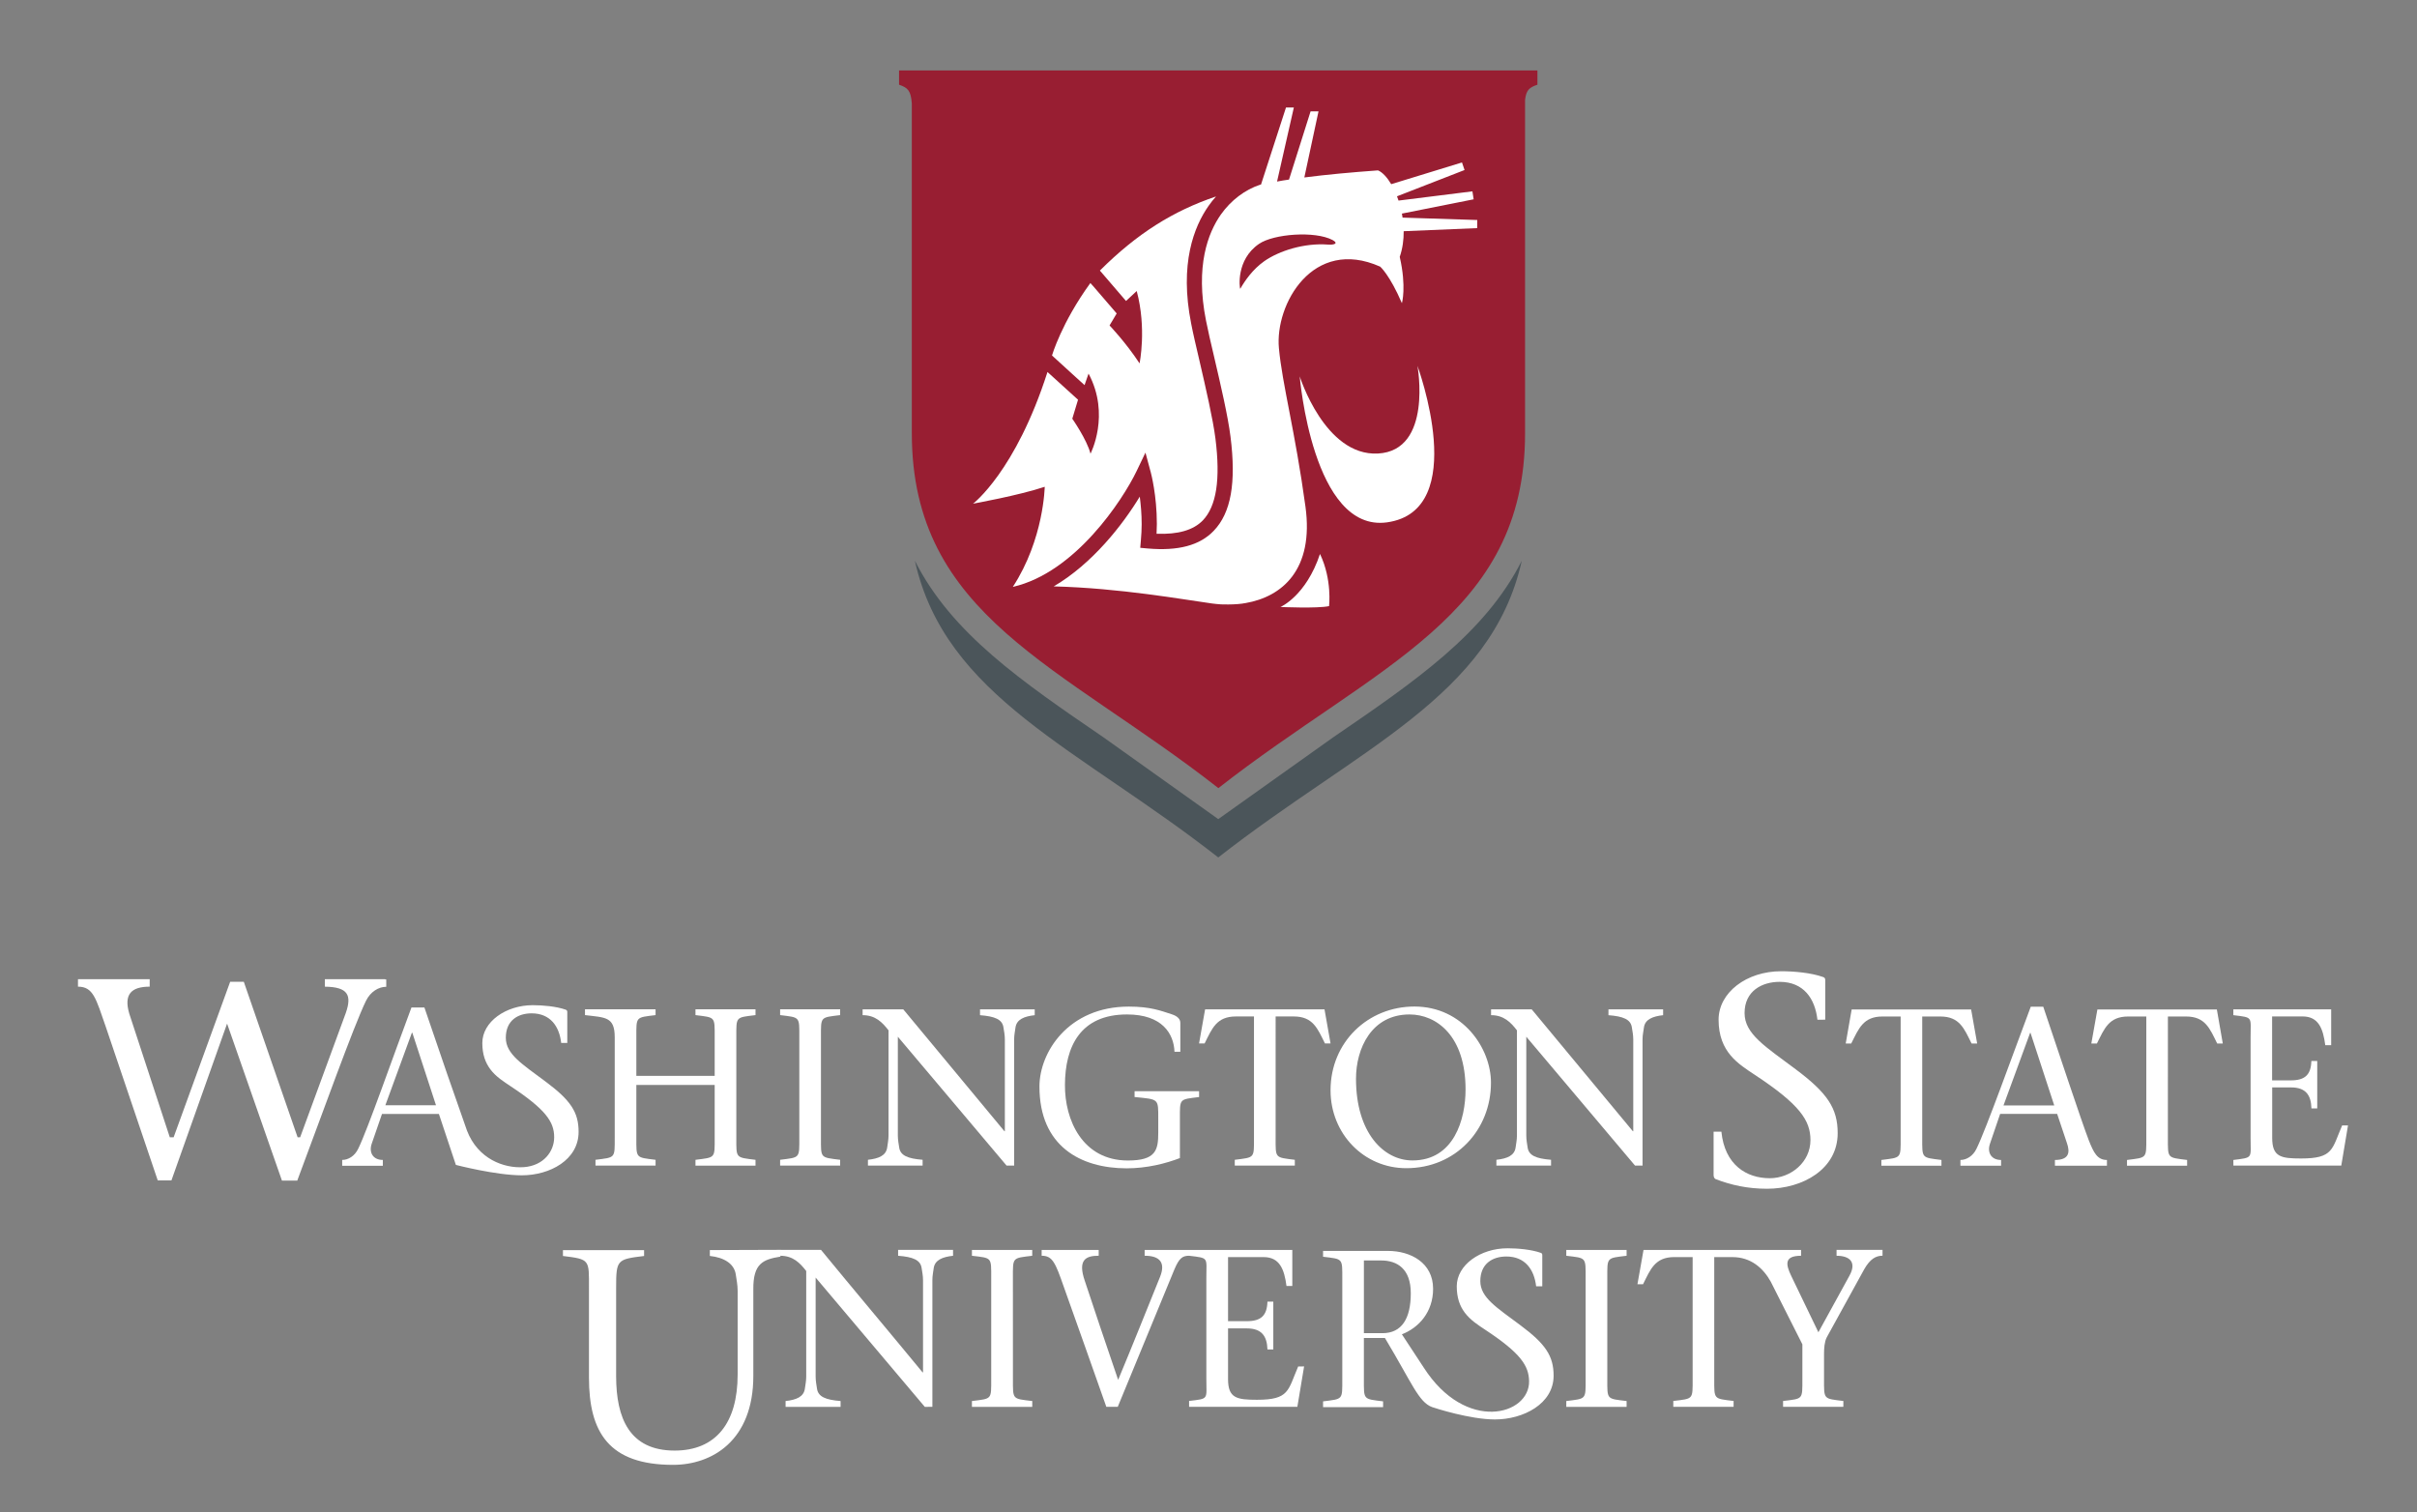 <?xml version="1.0" encoding="utf-8"?>
<!-- Generator: Adobe Illustrator 16.0.0, SVG Export Plug-In . SVG Version: 6.00 Build 0)  -->
<!DOCTYPE svg PUBLIC "-//W3C//DTD SVG 1.1//EN" "http://www.w3.org/Graphics/SVG/1.1/DTD/svg11.dtd">
<svg version="1.1" id="Layer_1" xmlns="http://www.w3.org/2000/svg" xmlns:xlink="http://www.w3.org/1999/xlink" x="0px" y="0px"
	 width="179.646px" height="112.389px" viewBox="0 0 179.646 112.389" enable-background="new 0 0 179.646 112.389"
	 xml:space="preserve">
<rect x="0" y="0" width="179.646" height="112.389" fill="#808080" stroke="none"/>
<g>
	<g>
		<path fill="#FFFFFF" d="M113.014,98.511c-1.762-1.319-2.988-2.057-2.988-3.287c0-1.3,0.914-1.829,1.936-1.829
			c1.404,0,2.072,0.985,2.213,2.216h0.457v-2.304c0-0.087-0.018-0.159-0.123-0.188c-0.699-0.246-1.701-0.334-2.461-0.334
			c-2.021,0-3.773,1.242-3.773,2.825c0,0.855,0.232,1.472,0.582,1.938h-0.007c0.008,0.007,0.017,0.014,0.021,0.021
			c0.426,0.567,1.011,0.934,1.527,1.276c2.637,1.741,3.229,2.671,3.253,3.813c0.048,2.532-4.702,3.867-7.831-1.008l-1.623-2.471
			c1.277-0.497,2.32-1.674,2.32-3.383c0-1.943-1.678-2.816-3.352-2.816h-4.827v0.433c1.492,0.18,1.429,0.1,1.429,1.641v7.462
			c0,1.547,0.063,1.461-1.429,1.646v0.432h4.462v-0.432c-1.49-0.186-1.428-0.1-1.428-1.646V99.45h1.562
			c2.005,3.332,2.502,4.775,3.513,5.14c0.226,0.08,2.827,0.917,4.665,0.917c2.109,0,4.362-1.16,4.362-3.252
			C115.474,100.795,114.877,99.897,113.014,98.511z M102.751,99.095h-1.378V93.69h1.276c1.21,0,2.209,0.628,2.209,2.438
			C104.858,98.002,104.193,99.095,102.751,99.095z"/>
		<path fill="#FFFFFF" d="M68.737,104.572c0,0,0,0-8.114-9.611v7.361c0,0.354,0.068,0.637,0.102,0.899
			c0.085,0.6,0.649,0.832,1.752,0.917v0.434H58.39v-0.434c0.802-0.085,1.35-0.317,1.432-0.917c0.035-0.267,0.101-0.55,0.101-0.899
			v-7.848c-0.465-0.6-0.981-1.134-1.932-1.134v-0.438h3.03c2.479,3.021,5.065,6.084,7.55,9.104h0.034v-6.854
			c0-0.351-0.068-0.632-0.104-0.896c-0.084-0.604-0.646-0.83-1.748-0.915v-0.438h4.083v0.438c-0.779,0.085-1.35,0.312-1.436,0.915
			c-0.033,0.268-0.1,0.549-0.1,0.896v9.417L68.737,104.572L68.737,104.572z"/>
		<path fill="#FFFFFF" d="M75.287,102.488c0,1.557-0.062,1.471,1.436,1.65v0.434H72.24v-0.434c1.5-0.184,1.433-0.098,1.433-1.65
			V94.99c0-1.552,0.067-1.472-1.433-1.649v-0.432h4.481v0.432c-1.498,0.182-1.436,0.102-1.436,1.649L75.287,102.488L75.287,102.488z
			"/>
		<path fill="#FFFFFF" d="M96.488,101.571c-0.768,1.785-0.65,2.474-3.064,2.474c-1.5,0-2.148-0.12-2.148-1.536V98.74h1.398
			c1.115,0,1.498,0.586,1.531,1.565h0.435v-3.553h-0.435c-0.033,1.033-0.479,1.451-1.531,1.451h-1.398V93.44h2.645
			c1.198,0,1.535,0.914,1.699,2.147h0.432v-2.681h-7.674h-3.301v0.432c1.131,0,1.566,0.516,1.148,1.562
			c-1.033,2.554-2.053,5.114-3.117,7.665c-0.866-2.526-1.831-5.396-2.479-7.36c-0.554-1.604,0.116-1.867,1.033-1.867v-0.432h-4.24
			v0.432c0.807,0,1.021,0.516,1.642,2.3c1.015,2.833,2.146,6.048,3.166,8.932h0.848c1.401-3.416,2.817-6.812,4.216-10.229
			c0.354-0.836,0.604-1.002,1.086-1.002c1.499,0.182,1.283,0.102,1.283,1.646v7.497c0,1.557,0.216,1.471-1.283,1.65v0.434h8.048
			l0.501-3.001L96.488,101.571L96.488,101.571z"/>
		<path fill="#FFFFFF" d="M119.464,102.488c0,1.557-0.065,1.471,1.435,1.65v0.434h-4.483v-0.434c1.501-0.184,1.438-0.098,1.438-1.65
			V94.99c0-1.552,0.062-1.472-1.438-1.649v-0.432h4.483v0.432c-1.5,0.182-1.435,0.102-1.435,1.649V102.488z"/>
		<path fill="#FFFFFF" d="M136.504,92.909v0.432c0.982,0,1.52,0.479,0.949,1.499l-2.299,4.187l-2.018-4.187
			c-0.416-0.866-0.531-1.499,0.729-1.499v-0.432h-2.793h-1.156h-7.76l-0.451,2.546h0.417c0.549-1.103,0.882-2.017,2.331-2.017h1.354
			v9.046c0,1.557,0.062,1.471-1.438,1.65v0.434h4.482v-0.434c-1.5-0.184-1.438-0.098-1.438-1.65V93.44h1.354
			c1.366,0,2.284,0.815,2.848,1.829l2.348,4.654v2.562c0,1.557,0.066,1.471-1.434,1.65v0.434h4.48v-0.434
			c-1.496-0.184-1.436-0.098-1.436-1.65v-1.862c0-0.415,0.034-0.888,0.201-1.215l2.781-5.055c0.451-0.8,0.896-1.016,1.366-1.016
			v-0.434H136.5v0.005L136.504,92.909L136.504,92.909z"/>
		<path fill="#FFFFFF" d="M58.01,92.9l-5.25,0.018v0.436c1.056,0.113,1.814,0.575,1.929,1.384c0.045,0.357,0.137,0.736,0.137,1.208
			v6.229c0,3.589-1.617,5.646-4.685,5.646c-3.344,0-4.346-2.396-4.346-5.532v-6.566c0-2.083,0.062-2.121,2.078-2.366v-0.436h-6.031
			v0.436c2.021,0.245,1.934,0.283,1.934,2.366v6.68c0,4.06,1.479,6.479,6.251,6.479c2.892,0,5.965-1.793,5.965-6.613v-6.32
			c0-0.036,0-0.071,0-0.107c-0.021-1.945,0.736-2.229,2.011-2.438L58.01,92.9z"/>
	</g>
	<g>
		<g>
			<path fill="#FFFFFF" d="M47.297,84.562c0,1.543-0.063,1.46,1.429,1.646v0.431H44.26v-0.431c1.493-0.187,1.43-0.104,1.43-1.646
				v-7.469c0-1.54-0.717-1.458-2.21-1.641V75.02h5.246v0.433c-1.492,0.183-1.429,0.101-1.429,1.641v2.874h5.823v-2.874
				c0-1.54,0.065-1.458-1.428-1.641V75.02h4.462v0.433c-1.491,0.183-1.426,0.101-1.426,1.641v7.469c0,1.543-0.064,1.46,1.426,1.646
				v0.431h-4.462v-0.431c1.493-0.187,1.428-0.104,1.428-1.646v-3.918h-5.823V84.562z"/>
			<path fill="#FFFFFF" d="M61.019,84.562c0,1.543-0.068,1.46,1.426,1.646v0.431h-4.462v-0.431c1.493-0.187,1.427-0.104,1.427-1.646
				v-7.469c0-1.54,0.066-1.458-1.427-1.641V75.02h4.462v0.433c-1.494,0.183-1.426,0.101-1.426,1.641V84.562z"/>
			<path fill="#FFFFFF" d="M74.812,86.635c-2.641-3.118-5.375-6.389-8.079-9.575v7.337c0,0.349,0.062,0.63,0.101,0.896
				c0.083,0.6,0.646,0.828,1.74,0.913v0.431H64.51v-0.431c0.798-0.085,1.347-0.313,1.431-0.913c0.032-0.269,0.1-0.55,0.1-0.896
				v-7.812c-0.466-0.6-0.979-1.128-1.926-1.128v-0.433h3.021c2.476,3,5.044,6.058,7.519,9.06h0.032v-6.817
				c0-0.35-0.065-0.633-0.104-0.896c-0.082-0.601-0.646-0.828-1.742-0.912v-0.433h4.066v0.433c-0.78,0.084-1.343,0.312-1.429,0.912
				c-0.032,0.265-0.101,0.548-0.101,0.896v9.373L74.812,86.635L74.812,86.635z"/>
			<path fill="#FFFFFF" d="M77.258,80.762c0-2.555,2.158-5.942,6.64-5.942c1.605,0,2.372,0.305,3.186,0.568
				c0.464,0.148,0.646,0.38,0.646,0.646v2.141h-0.435c-0.05-1.328-0.896-2.771-3.529-2.771c-3.472,0-4.601,2.392-4.612,5.229
				c-0.021,2.621,1.31,5.627,4.678,5.627c2.075,0,2.257-0.767,2.257-2.058v-1.018c0-1.545,0.064-1.458-1.76-1.643V81.11h4.795v0.433
				c-1.493,0.185-1.426,0.098-1.426,1.643v2.893c-1.062,0.409-2.456,0.763-3.967,0.763C80.328,86.835,77.258,85.209,77.258,80.762z"
				/>
			<path fill="#FFFFFF" d="M94.812,84.562c0,1.543-0.066,1.46,1.427,1.646v0.431h-4.464v-0.431c1.492-0.187,1.428-0.104,1.428-1.646
				v-9.009h-1.346c-1.443,0-1.775,0.909-2.323,2.006h-0.413l0.449-2.535h8.875l0.448,2.535h-0.415
				c-0.547-1.097-0.879-2.006-2.322-2.006h-1.344V84.562z"/>
			<path fill="#FFFFFF" d="M98.894,81.043c0-3.586,2.786-6.228,6.233-6.228c3.604,0,5.691,3.104,5.691,5.662
				c0,3.501-2.622,6.354-6.289,6.354C101.365,86.835,98.894,84.265,98.894,81.043z M108.929,80.978c0-3.966-2.143-5.574-4.164-5.574
				c-2.819,0-3.979,2.521-3.979,4.776c0,4.021,2.056,6.075,4.195,6.075C108.067,86.255,108.929,83.202,108.929,80.978z"/>
			<path fill="#FFFFFF" d="M121.523,86.635c-2.644-3.118-5.375-6.389-8.08-9.575v7.337c0,0.349,0.062,0.63,0.1,0.896
				c0.083,0.6,0.646,0.828,1.741,0.913v0.431h-4.062v-0.431c0.798-0.085,1.345-0.313,1.427-0.913c0.033-0.269,0.1-0.55,0.1-0.896
				v-7.812c-0.463-0.6-0.978-1.128-1.924-1.128v-0.433h3.021c2.475,3,5.042,6.058,7.518,9.06h0.031v-6.817
				c0-0.35-0.066-0.633-0.104-0.896c-0.082-0.601-0.645-0.828-1.74-0.912v-0.433h4.063v0.433c-0.778,0.084-1.343,0.312-1.426,0.912
				c-0.033,0.265-0.104,0.548-0.104,0.896v9.373L121.523,86.635L121.523,86.635z"/>
			<path fill="#FFFFFF" d="M28.63,72.8v-0.018h-4.484v0.557c1.729,0.019,2.013,0.637,1.559,1.947l-3.396,9.248h-0.189l-4-11.562
				h-1.012l-4.203,11.562h-0.285l-3.011-9.188c-0.432-1.455,0.169-2.008,1.516-2.008v-0.557H5.796v0.557
				c1.136,0,1.335,0.881,2.062,2.971l3.866,11.429h1.018l4.136-11.653l4.077,11.668h1.139c1.744-4.646,4.199-11.506,5.104-13.354
				c0.336-0.69,0.944-1.052,1.511-1.052V72.8H28.63z"/>
			<path fill="#FFFFFF" d="M40.562,80.403c-1.746-1.309-2.967-2.043-2.967-3.266c0-1.291,0.904-1.816,1.92-1.816
				c1.396,0,2.06,0.979,2.196,2.201h0.453v-2.287c0-0.088-0.017-0.152-0.123-0.188c-0.694-0.243-1.689-0.332-2.44-0.332
				c-2.011,0-3.752,1.24-3.752,2.812c0,0.854,0.231,1.458,0.579,1.929H36.42c0.01,0.006,0.018,0.013,0.021,0.02
				c0.422,0.564,1.004,0.924,1.519,1.27c2.619,1.729,3.229,2.651,3.229,3.786c0,1.06-0.792,2.113-2.252,2.222
				c-1.494,0.104-3.416-0.615-4.228-2.714c-0.718-2.014-2.179-6.237-3.165-9.155h-0.962c-1.377,3.667-3.243,9.044-3.958,10.502
				c-0.263,0.549-0.744,0.831-1.19,0.831v0.432h0.718h2.302v-0.432c-0.729,0-1.045-0.548-0.83-1.195l0.768-2.224h4.229l0.713,2.141
				l0.549,1.648c0,0,2.971,0.773,4.898,0.773c2.095,0,4.224-1.149,4.224-3.229C43.006,82.671,42.413,81.782,40.562,80.403z
				 M28.641,82.155l1.973-5.392h0.033l1.759,5.392H28.641z"/>
		</g>
		<g>
			<path fill="#FFFFFF" d="M135.082,75.795c-0.177-1.565-1.021-2.815-2.811-2.815c-1.295,0-2.604,0.67-2.604,2.32
				c0,1.564,1.562,2.5,3.795,4.176c2.363,1.768,3.125,2.902,3.125,4.756c0,2.654-2.576,4.128-5.252,4.128
				c-1.432,0-2.658-0.271-3.816-0.715c-0.086-0.044-0.154-0.134-0.154-0.31v-3.218h0.579c0.247,2.477,1.872,3.46,3.595,3.46
				c1.585,0,3.025-1.205,3.025-2.834c0-1.453-0.781-2.64-4.128-4.845c-1.204-0.804-2.7-1.678-2.7-4.104
				c0-2.02,2.08-3.602,4.646-3.602c0.96,0,2.233,0.111,3.125,0.431c0.139,0.04,0.156,0.135,0.156,0.245v2.926H135.082
				L135.082,75.795z"/>
			<path fill="#FFFFFF" d="M142.871,84.573c0,1.547-0.062,1.458,1.429,1.646v0.428h-4.465V86.22
				c1.494-0.188,1.433-0.101,1.433-1.646v-9.018h-1.352c-1.439,0-1.771,0.914-2.321,2.008h-0.41l0.442-2.531h8.879l0.449,2.531
				h-0.415c-0.548-1.094-0.88-2.008-2.322-2.008h-1.347V84.573z"/>
			<path fill="#FFFFFF" d="M148.663,82.795l-0.759,2.226c-0.217,0.65,0.098,1.199,0.828,1.199v0.428h-3.021V86.22
				c0.446,0,0.934-0.289,1.194-0.833c0.714-1.463,2.655-6.886,4.033-10.557h0.929c1.128,3.337,2.819,8.451,3.384,9.927
				c0.368,0.926,0.633,1.463,1.35,1.463v0.428h-3.866V86.22c1.045,0,1.146-0.549,0.882-1.283l-0.717-2.142H148.663L148.663,82.795z
				 M152.684,82.167l-1.765-5.396h-0.028l-1.979,5.396H152.684z"/>
			<path fill="#FFFFFF" d="M161.131,84.573c0,1.547-0.062,1.458,1.43,1.646v0.428h-4.469V86.22c1.494-0.188,1.434-0.101,1.434-1.646
				v-9.018h-1.35c-1.441,0-1.771,0.914-2.321,2.008h-0.415l0.451-2.531h8.879l0.441,2.531h-0.416
				c-0.543-1.094-0.875-2.008-2.314-2.008h-1.35V84.573L161.131,84.573z"/>
			<path fill="#FFFFFF" d="M165.996,86.22c1.496-0.188,1.281-0.101,1.281-1.646v-7.474c0-1.544,0.215-1.461-1.281-1.643v-0.431
				h7.271v2.664h-0.438c-0.164-1.225-0.493-2.139-1.688-2.139h-2.264v4.752h1.396c1.045,0,1.495-0.416,1.521-1.442h0.437v3.528
				H171.8c-0.026-0.979-0.409-1.562-1.521-1.562h-1.396v3.75c0,1.416,0.648,1.533,2.146,1.533c2.406,0,2.289-0.687,3.054-2.459
				h0.435l-0.499,2.984h-8.019L165.996,86.22L165.996,86.22z"/>
		</g>
	</g>
</g>
<path fill="#4B555A" d="M99.1,54.798l-8.552,6.086l-8.542-6.086C75.936,50.647,70.731,47.087,68,41.681
	c2.253,10.135,12.165,13.925,22.549,22.053c10.39-8.128,20.303-11.918,22.558-22.053C110.377,47.087,105.172,50.647,99.1,54.798z"/>
<path fill="#981E32" d="M66.823,5.234v1.062c0.661,0.228,0.877,0.438,0.949,1.402v24.499c0,13.627,11.089,17.228,22.785,26.383
	c11.697-9.155,22.795-12.756,22.795-26.383V7.424c0.087-0.743,0.32-0.923,0.919-1.128V5.234H66.823z"/>
<g>
	<g>
		<g>
			<path fill="#FFFFFF" d="M95.173,45.117c0,0,1.896-0.811,2.937-3.941c0.915,1.91,0.674,3.876,0.674,3.876
				C97.943,45.24,95.173,45.117,95.173,45.117z"/>
			<path fill="#FFFFFF" d="M105.354,27.196c0,0,1.15,6.299-2.938,6.515c-3.947,0.207-5.812-5.734-5.812-5.734
				s0.955,11.612,6.485,10.85C109.332,37.958,105.354,27.196,105.354,27.196z"/>
		</g>
	</g>
	<path fill="#FFFFFF" d="M75.282,43.62c0.001,0,0.004,0,0.008,0c4.617-1.055,8.15-6.441,9.189-8.604l0.658-1.372l0.396,1.469
		c0.021,0.082,0.451,1.696,0.451,3.832c0,0.235-0.007,0.48-0.021,0.729c1.596,0.059,2.729-0.262,3.438-0.994
		c1.013-1.055,1.319-3.039,0.938-6.077c-0.183-1.455-0.721-3.769-1.192-5.809c-0.244-1.043-0.477-2.029-0.61-2.729
		c-0.891-4.465,0.213-7.23,1.297-8.771c0.171-0.243,0.355-0.477,0.549-0.692c-3.188,1.077-5.864,2.749-8.633,5.509l1.943,2.261
		l0.795-0.741c0.748,2.798,0.211,5.379,0.211,5.379c-1.022-1.558-2.23-2.82-2.23-2.82l0.53-0.891l-1.751-2.035l-0.205-0.227
		c-2.149,2.96-2.852,5.385-2.852,5.385l1.525,1.392l0.895,0.812l0.296-0.857c1.645,3.075,0.146,5.952,0.146,5.952
		c-0.271-1.051-1.354-2.598-1.354-2.598l0.427-1.411l-2.271-2.062c-2.367,7.396-5.532,9.789-5.532,9.789s3.424-0.617,5.328-1.256
		C77.648,36.174,77.595,40.069,75.282,43.62z"/>
	<path fill="#FFFFFF" d="M109.791,16.956l-5.46,0.229c0.005,0.646-0.083,1.294-0.294,1.909c0.512,2.231,0.162,3.442,0.162,3.442
		c-0.918-2.127-1.616-2.717-1.616-2.717c-5.015-2.231-7.831,2.812-7.526,6.062c0.244,2.671,1.215,6.218,1.973,11.779
		c0.639,4.682-1.733,6.7-4.461,7.168c-0.062,0.01-0.117,0.021-0.178,0.026c-0.018,0-0.027,0.01-0.042,0.01
		c-0.438,0.058-0.912,0.074-1.41,0.062c-0.021,0-0.034,0-0.049,0c-0.058,0-0.111-0.006-0.163-0.006
		c-0.211-0.015-0.427-0.034-0.637-0.063c-2.114-0.29-6.864-1.149-11.771-1.271c2.885-1.688,5.142-4.603,6.396-6.671
		c0.075,0.575,0.141,1.271,0.141,2.042c0,0.385-0.021,0.785-0.058,1.2l-0.048,0.561l0.564,0.051c2.258,0.196,3.862-0.23,4.896-1.312
		c1.286-1.334,1.683-3.562,1.249-7.001c-0.188-1.518-0.732-3.855-1.215-5.924C90,25.498,89.771,24.518,89.64,23.84
		c-0.812-4.068,0.15-6.54,1.104-7.896c0.753-1.062,1.786-1.84,2.919-2.216c0.021-0.001,0.039-0.008,0.062-0.008l1.857-5.728h0.584
		l-1.248,5.503c0.291-0.059,0.586-0.104,0.889-0.146l1.604-5.073H98l-1.054,4.915c1.665-0.216,3.473-0.381,5.476-0.527
		c0.326,0.136,0.672,0.508,0.982,1.025l5.26-1.614l0.191,0.562l-5.021,1.954c0.039,0.103,0.076,0.211,0.114,0.318l5.491-0.687
		l0.092,0.592l-5.332,1.062c0.02,0.101,0.036,0.199,0.049,0.299l5.551,0.178L109.791,16.956z M93.97,19.412
		c1.103-0.771,2.976-1.366,4.729-1.232c0.449,0.036,0.824-0.08,0.344-0.34c-1.312-0.691-4.379-0.457-5.463,0.286
		c-1.737,1.185-1.445,3.294-1.399,3.345C92.523,20.866,93.113,20.016,93.97,19.412z"/>
</g>
</svg>
